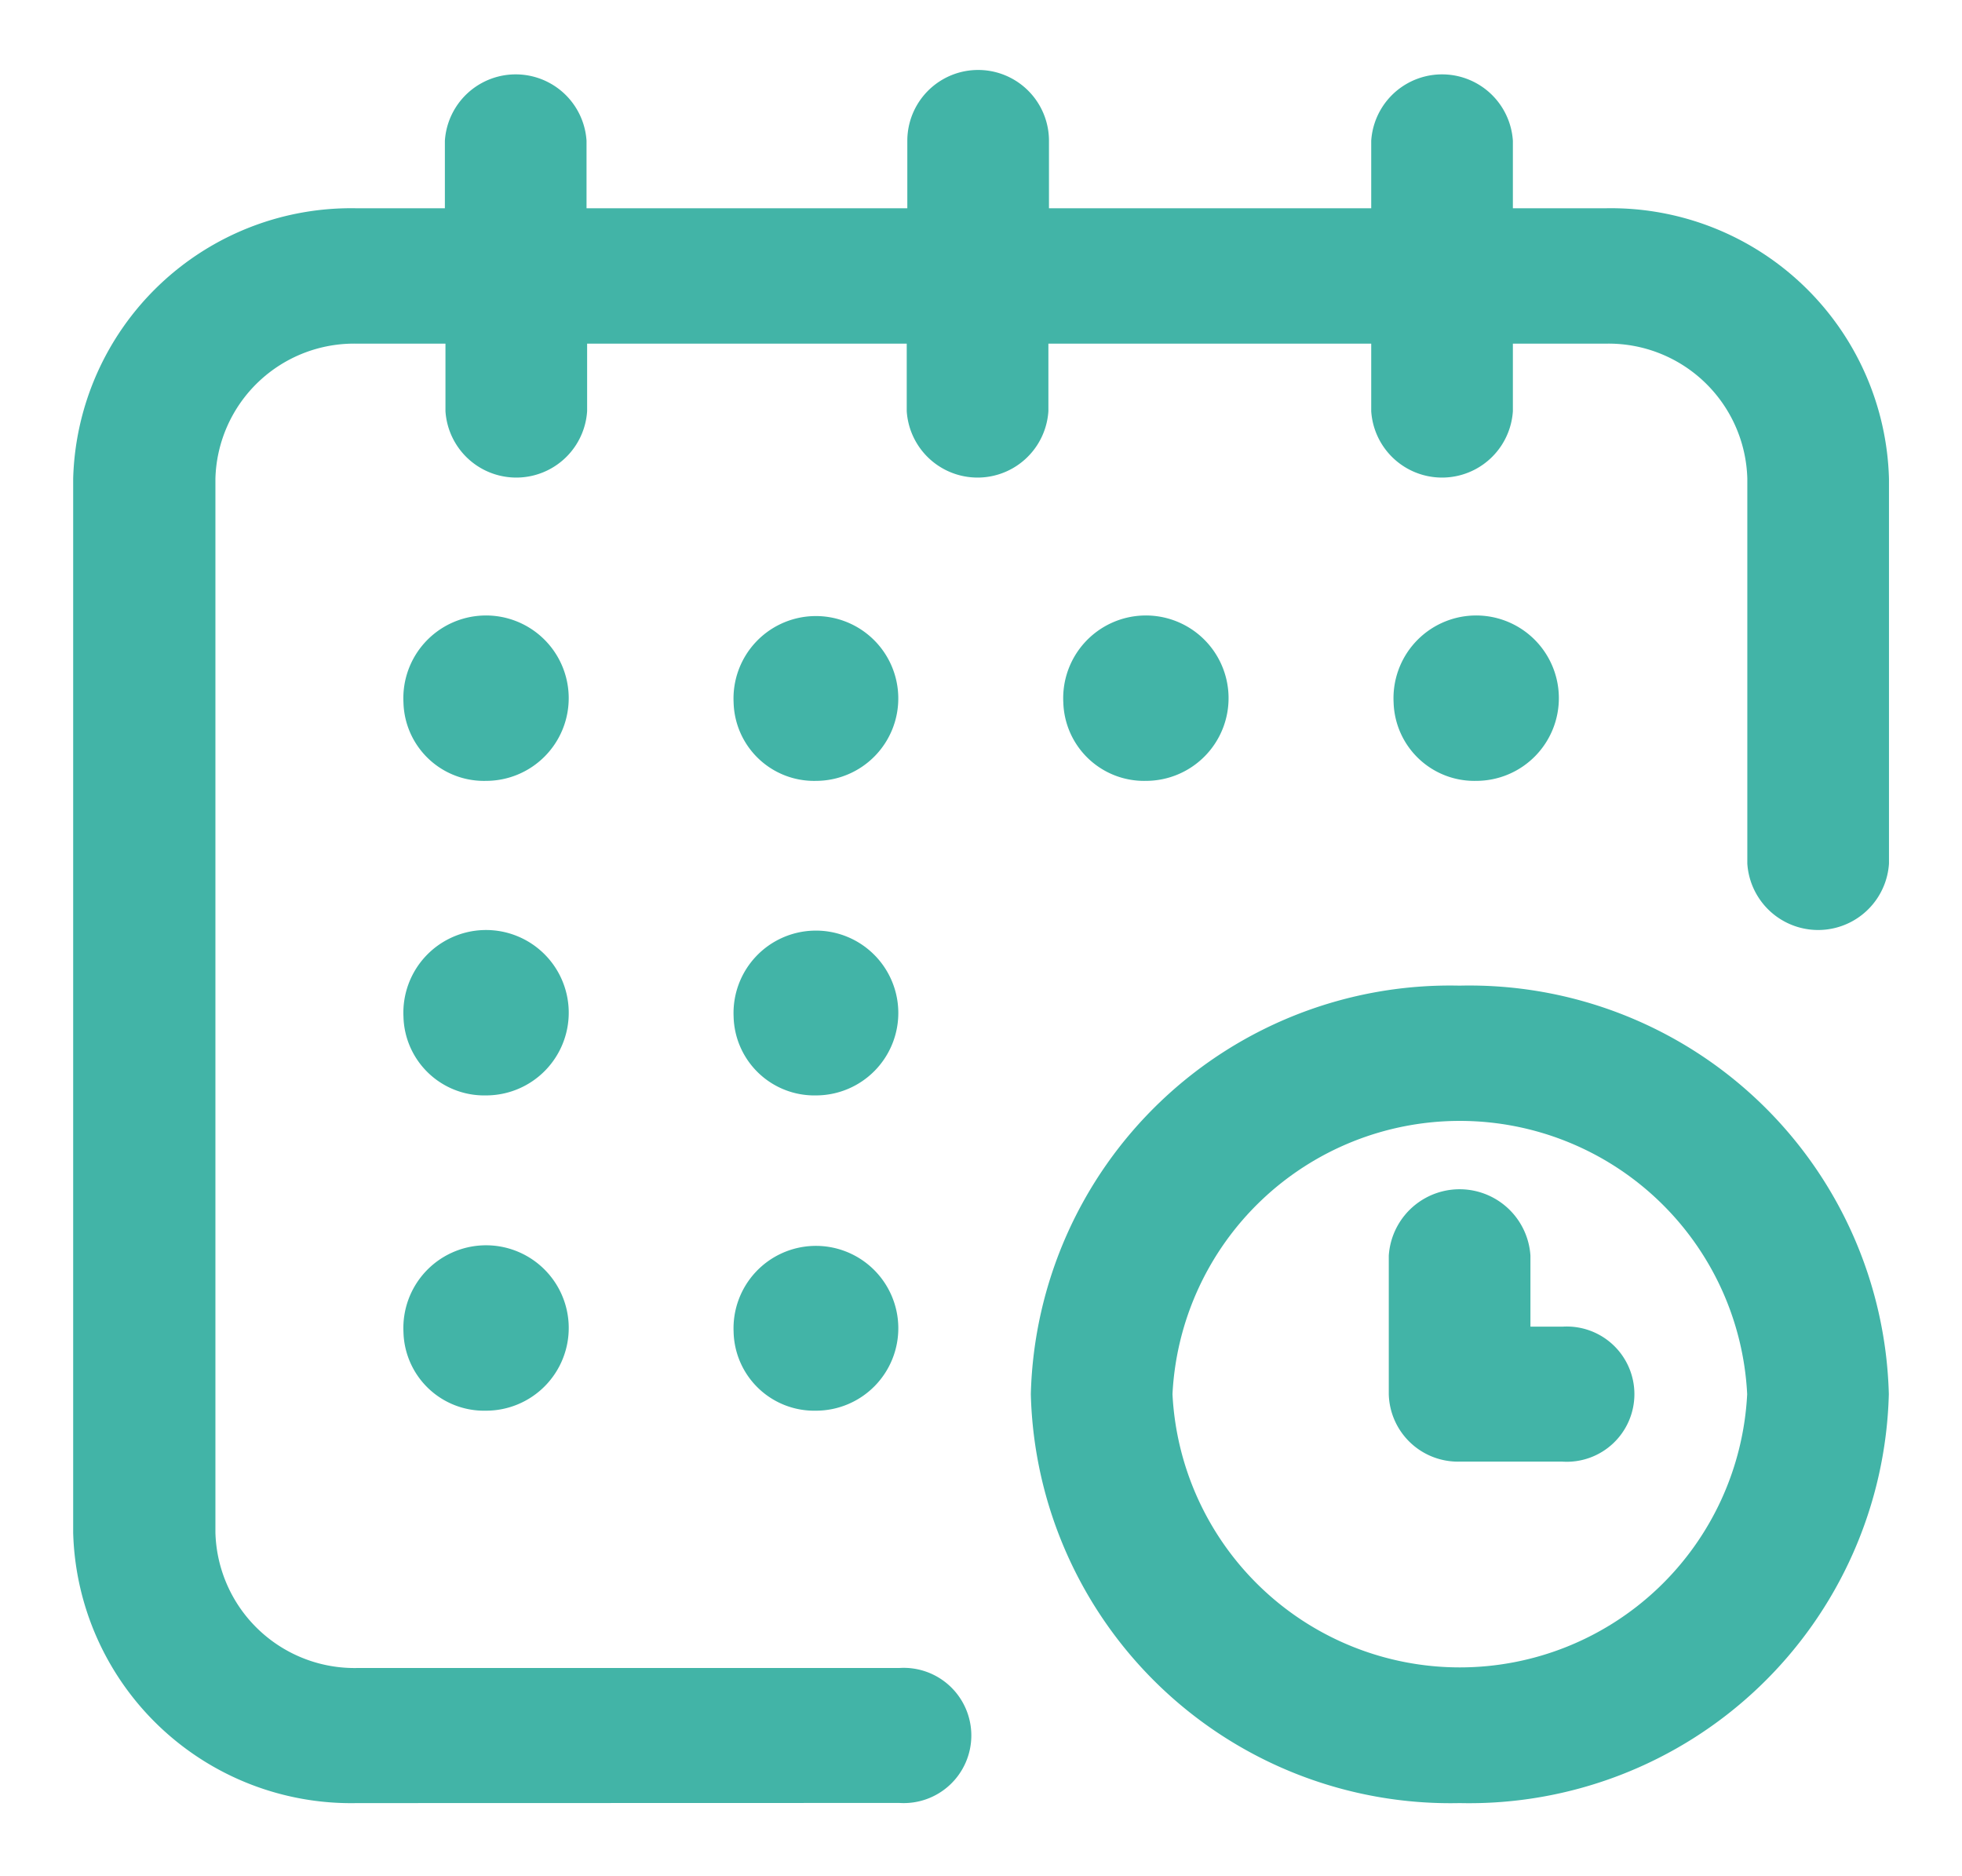 <svg xmlns="http://www.w3.org/2000/svg" width="13.407" height="12.819" viewBox="0 0 13.407 12.819">
  <path id="Union_87" data-name="Union 87" d="M6.544,9.025a2.866,2.866,0,0,1,2.93-2.791,2.867,2.867,0,0,1,2.933,2.791,2.869,2.869,0,0,1-2.933,2.794A2.868,2.868,0,0,1,6.544,9.025Zm.968,0a1.966,1.966,0,0,0,3.927,0,1.966,1.966,0,0,0-3.927,0ZM1.94,11.819A1.9,1.9,0,0,1,0,9.972V2.77A1.9,1.9,0,0,1,1.94.923h.6V.462a.485.485,0,0,1,.968,0V.923H5.7V.462a.484.484,0,0,1,.968,0V.923H8.87V.462a.485.485,0,0,1,.968,0V.923h.63a1.9,1.9,0,0,1,1.94,1.848V5.4a.485.485,0,0,1-.968,0V2.77a.948.948,0,0,0-.972-.922h-.63v.461a.485.485,0,0,1-.968,0V1.848H6.664v.461a.485.485,0,0,1-.968,0V1.848H3.512v.461a.485.485,0,0,1-.968,0V1.848h-.6a.948.948,0,0,0-.972.922v7.2a.951.951,0,0,0,.972.926H5.645a.462.462,0,1,1,0,.922ZM9.474,9.486a.473.473,0,0,1-.484-.461V8.079a.485.485,0,0,1,.968,0v.485h.218a.462.462,0,1,1,0,.922ZM4.513,8.6a.563.563,0,1,1,.564.538A.551.551,0,0,1,4.513,8.6Zm-2.256,0a.565.565,0,1,1,.564.538A.551.551,0,0,1,2.257,8.6ZM4.513,6.446a.563.563,0,1,1,.564.538A.552.552,0,0,1,4.513,6.446Zm-2.256,0a.565.565,0,1,1,.564.538A.552.552,0,0,1,2.257,6.446ZM9.023,4.3a.565.565,0,1,1,.564.535A.552.552,0,0,1,9.023,4.3Zm-2.257,0a.565.565,0,1,1,.564.535A.552.552,0,0,1,6.766,4.3Zm-2.253,0a.563.563,0,1,1,.564.535A.55.55,0,0,1,4.513,4.3Zm-2.256,0a.565.565,0,1,1,.564.535A.55.55,0,0,1,2.257,4.3Z" transform="translate(0.5 0.5)" fill="#42b4a7" stroke="rgba(0,0,0,0)" stroke-miterlimit="10" stroke-width="1"/>
</svg>
